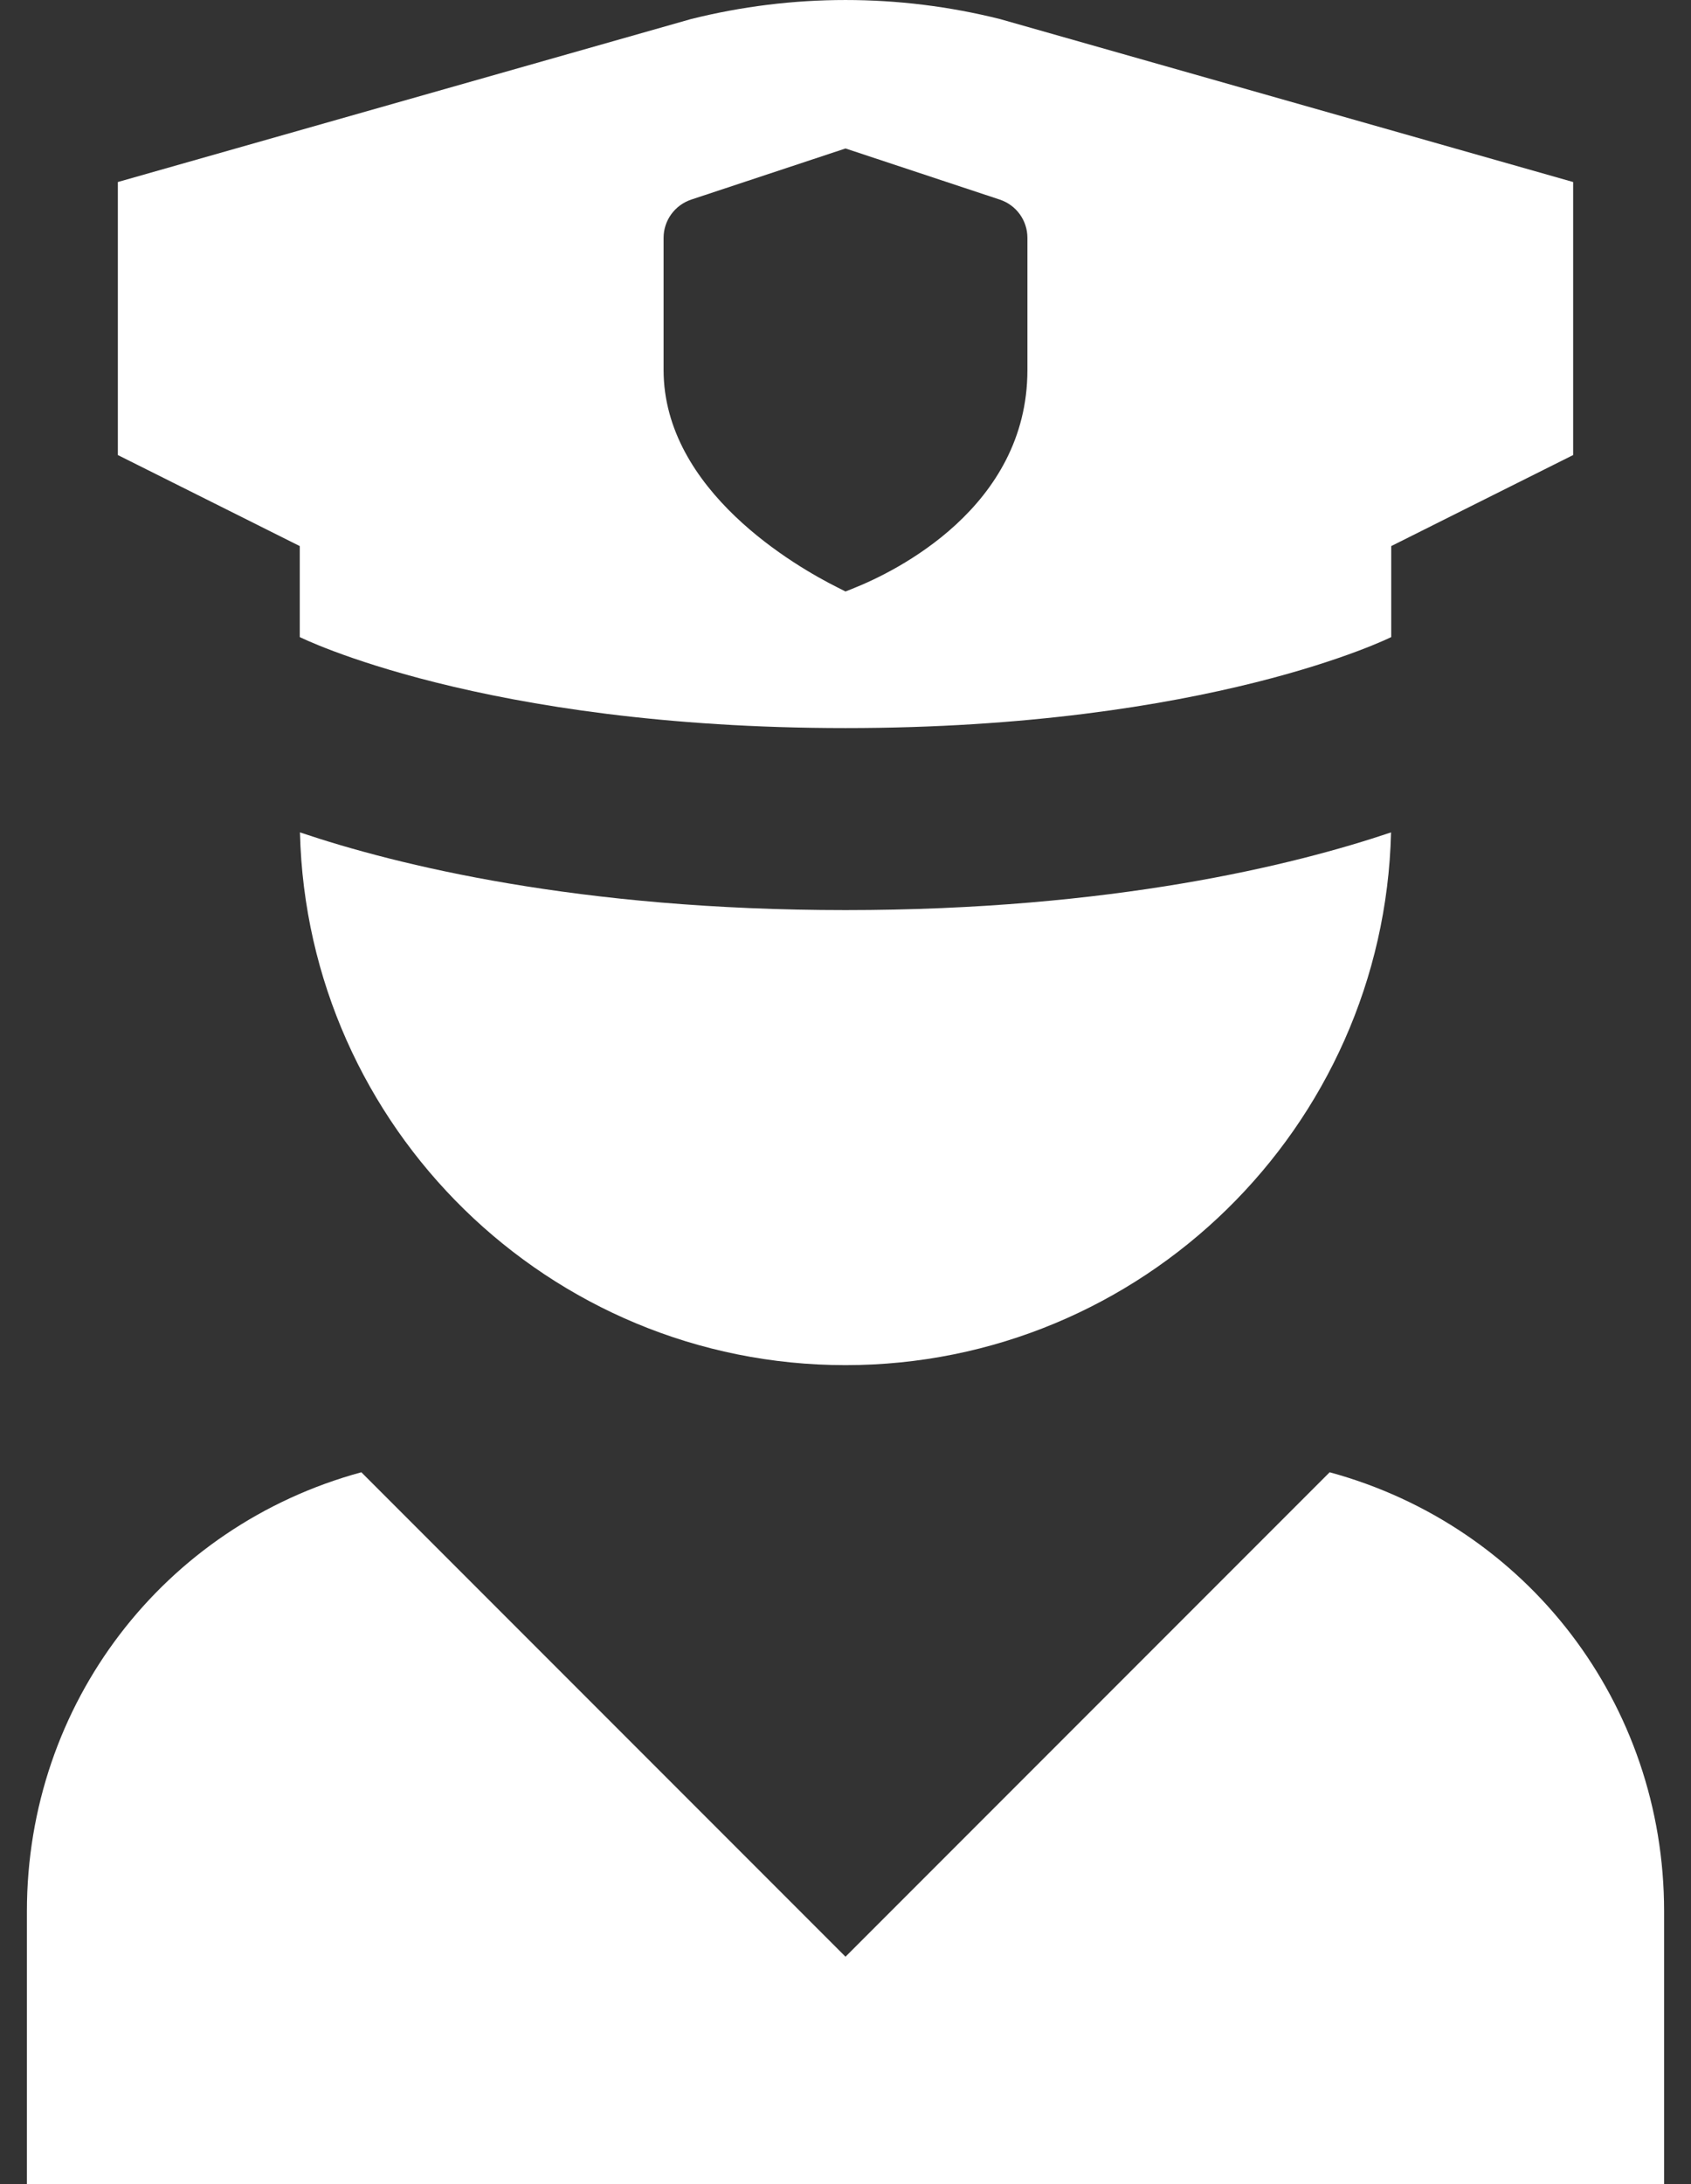<svg width="55" height="71" viewBox="0 0 55 71" fill="none" xmlns="http://www.w3.org/2000/svg">
<rect x="0" y="0" width="55" height="71" fill="#333333" stroke="none"/>
<path d="M54.125 62.126V71.001H0.875V62.126C0.875 55.393 5.318 49.609 11.753 47.858L27.5 63.605L43.247 47.858C49.682 49.609 54.125 55.39 54.125 62.126ZM45.244 27.058C45.013 36.646 37.144 44.376 27.5 44.376C17.856 44.376 9.987 36.646 9.756 27.058C12.915 28.123 18.832 29.584 27.5 29.584C36.168 29.584 42.085 28.123 45.244 27.058ZM32.523 0.619C29.225 -0.206 25.775 -0.206 22.477 0.619L3.833 5.917V14.792L9.75 17.751V20.709C9.75 20.709 15.667 23.667 27.5 23.667C39.333 23.667 45.25 20.709 45.25 20.709V17.751L51.167 14.792V5.917L32.523 0.619ZM33.417 12.026C33.417 16.502 29.101 18.588 27.775 19.117L27.5 19.227L27.237 19.094C25.911 18.431 21.583 15.961 21.583 12.023V7.734C21.583 7.169 21.944 6.669 22.483 6.488L27.5 4.826L32.517 6.488C33.056 6.666 33.417 7.166 33.417 7.734V12.026Z" fill="white"/>
</svg>
